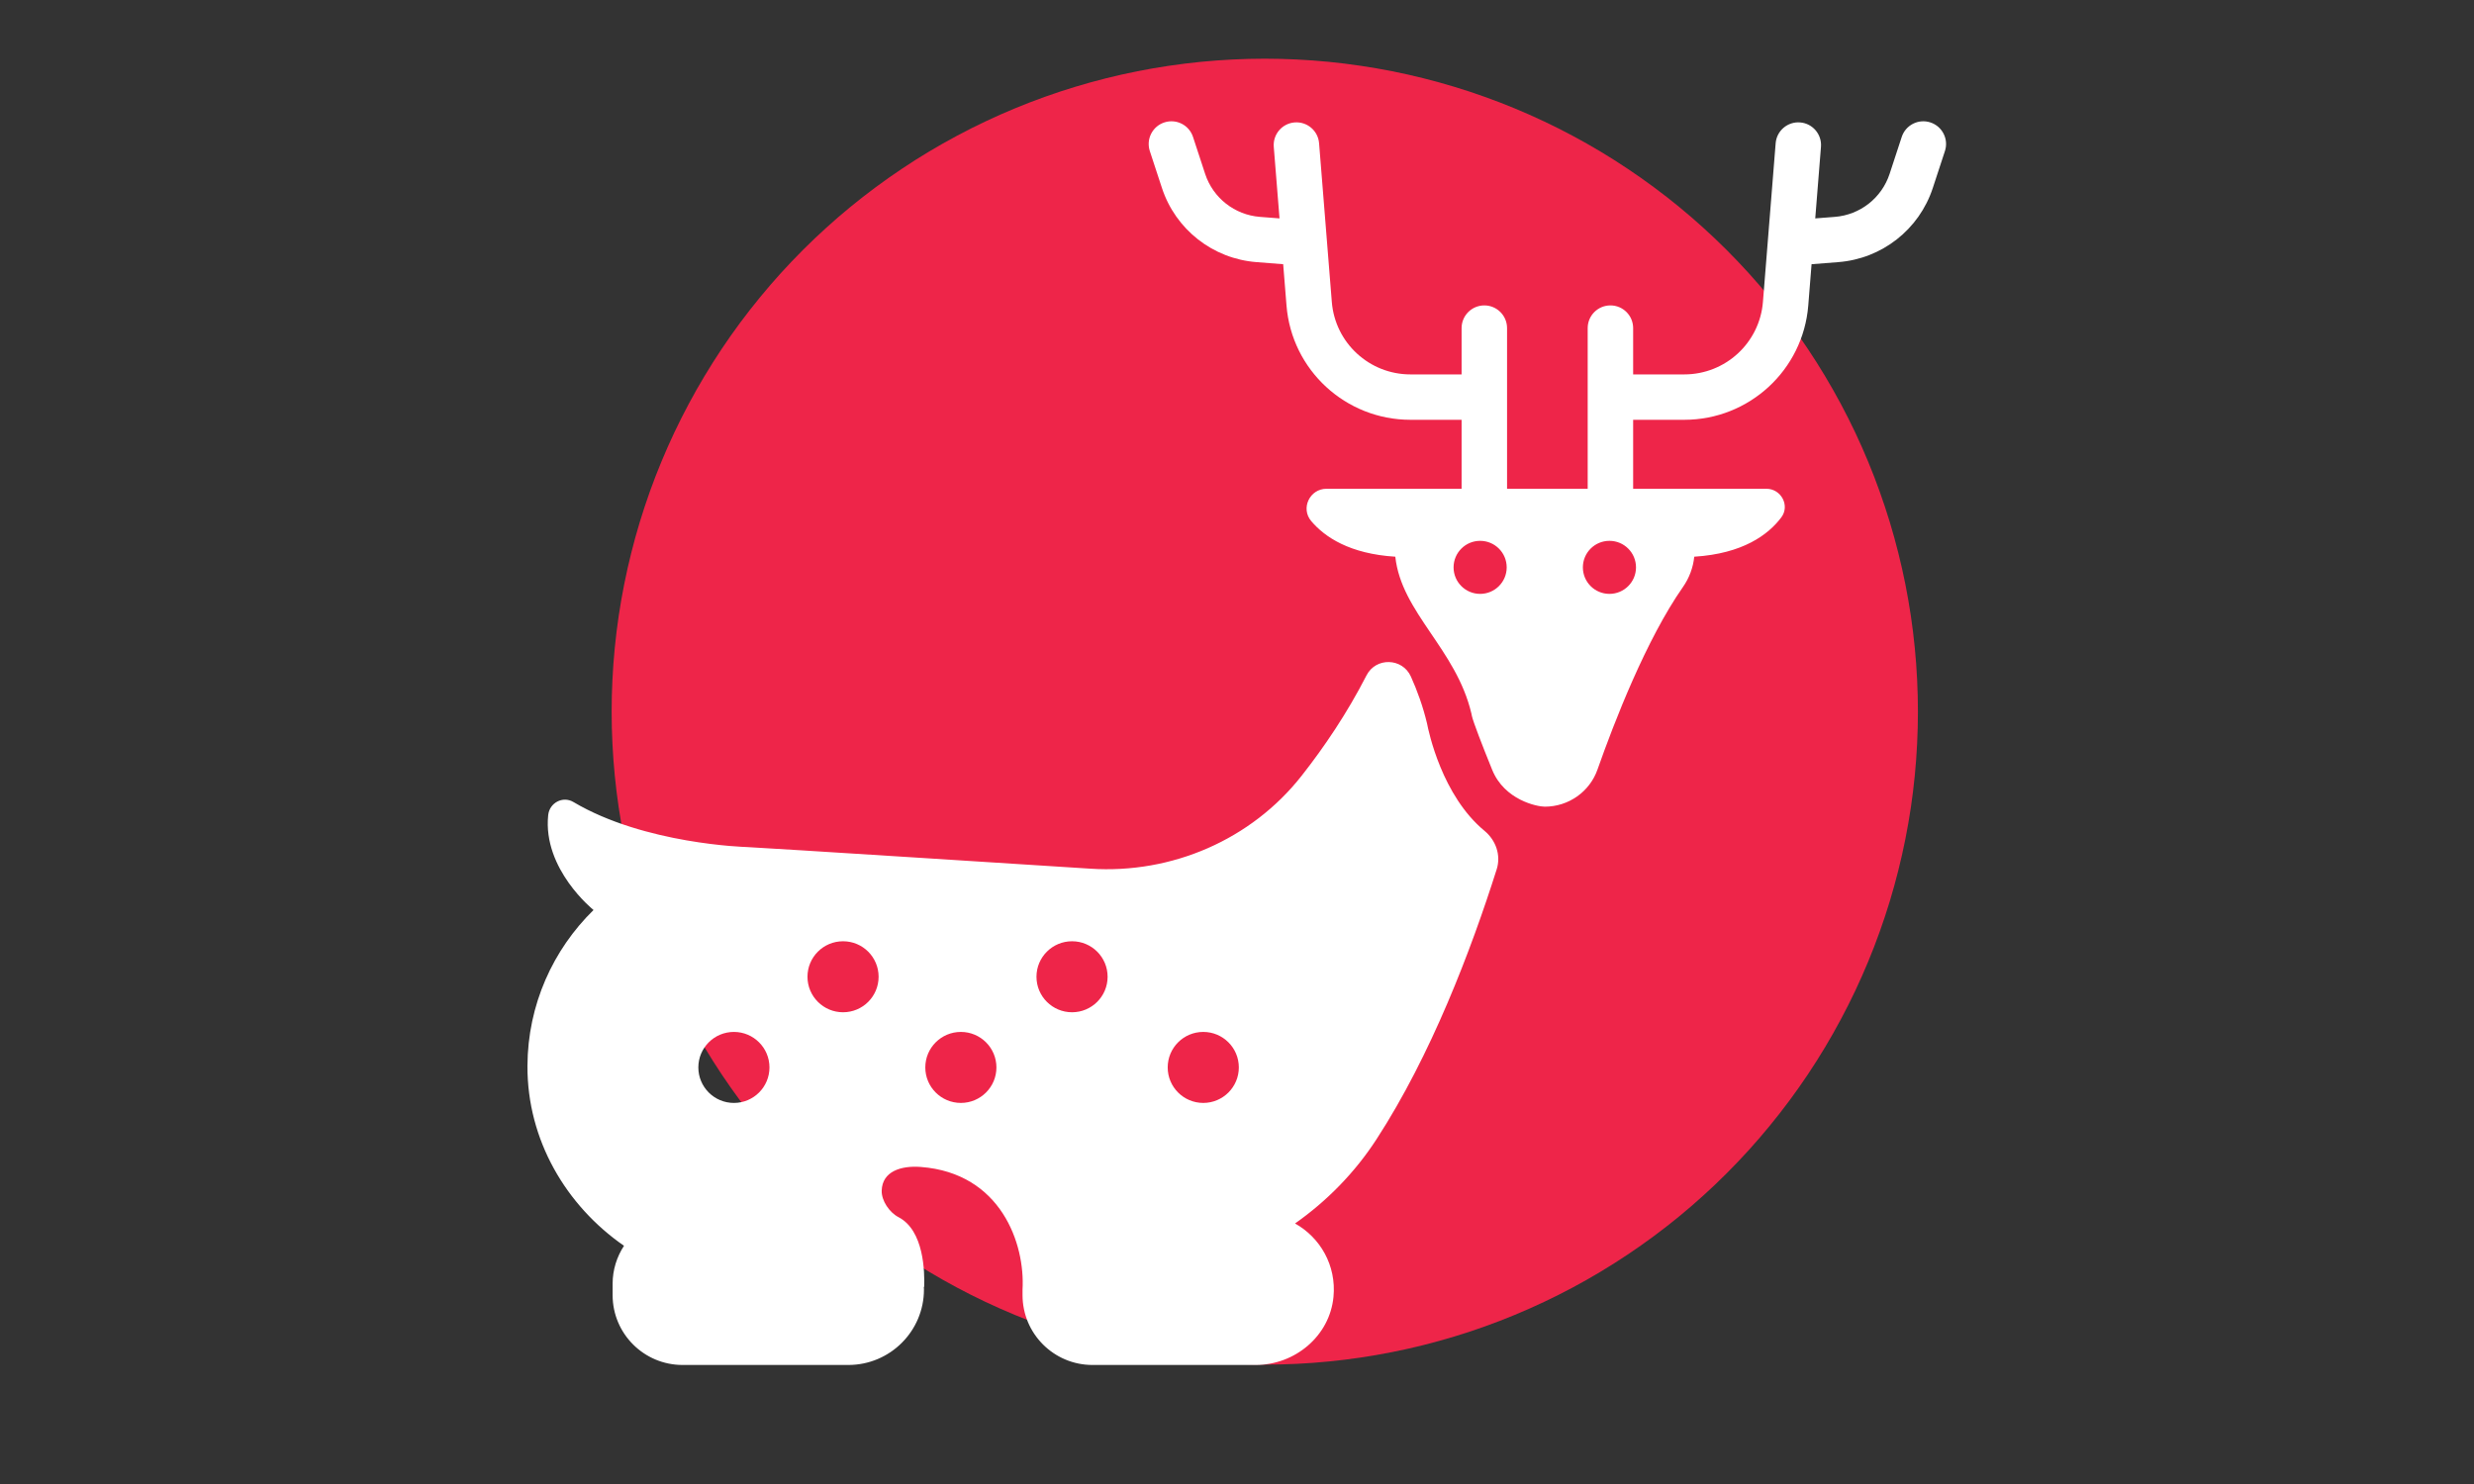 <svg xmlns="http://www.w3.org/2000/svg" xmlns:xlink="http://www.w3.org/1999/xlink" width="500" zoomAndPan="magnify" viewBox="0 0 375 225" height="300" preserveAspectRatio="xMidYMid meet" version="1.0"><rect x="0" y="0" width="375" height="225" fill="#333333" stroke="none"/><defs><clipPath id="1376818eb5"><path d="M 92.711 8.898 L 290.711 8.898 L 290.711 206.898 L 92.711 206.898 Z M 92.711 8.898 " clip-rule="nonzero"/></clipPath><clipPath id="ca296957c2"><path d="M 79.617 100 L 228 100 L 228 206.965 L 79.617 206.965 Z M 79.617 100 " clip-rule="nonzero"/></clipPath></defs><g clip-path="url(#1376818eb5)"><path fill="#ee2549" d="M 290.711 107.898 C 290.711 109.52 290.672 111.141 290.59 112.758 C 290.512 114.375 290.395 115.992 290.234 117.605 C 290.074 119.215 289.879 120.824 289.641 122.426 C 289.402 124.027 289.125 125.625 288.809 127.215 C 288.492 128.805 288.137 130.383 287.742 131.953 C 287.352 133.527 286.918 135.086 286.449 136.637 C 285.977 138.188 285.469 139.727 284.922 141.254 C 284.379 142.777 283.797 144.289 283.176 145.785 C 282.555 147.281 281.898 148.762 281.207 150.227 C 280.512 151.691 279.785 153.141 279.02 154.566 C 278.258 155.996 277.457 157.406 276.625 158.797 C 275.793 160.188 274.926 161.555 274.027 162.902 C 273.125 164.25 272.195 165.574 271.227 166.875 C 270.262 168.176 269.266 169.453 268.238 170.703 C 267.211 171.957 266.152 173.184 265.066 174.383 C 263.977 175.586 262.859 176.758 261.715 177.902 C 260.57 179.051 259.395 180.168 258.195 181.254 C 256.996 182.344 255.77 183.398 254.516 184.43 C 253.262 185.457 251.988 186.453 250.684 187.418 C 249.383 188.383 248.059 189.316 246.711 190.215 C 245.363 191.117 243.996 191.98 242.605 192.816 C 241.219 193.648 239.809 194.445 238.379 195.211 C 236.949 195.973 235.504 196.703 234.039 197.395 C 232.574 198.086 231.094 198.742 229.598 199.363 C 228.102 199.984 226.59 200.566 225.062 201.113 C 223.539 201.66 222 202.168 220.449 202.637 C 218.898 203.105 217.336 203.539 215.766 203.934 C 214.195 204.328 212.613 204.68 211.023 204.996 C 209.438 205.312 207.84 205.59 206.238 205.828 C 204.633 206.066 203.027 206.266 201.414 206.422 C 199.801 206.582 198.188 206.703 196.57 206.781 C 194.949 206.859 193.332 206.898 191.711 206.898 C 190.09 206.898 188.473 206.859 186.852 206.781 C 185.234 206.703 183.621 206.582 182.008 206.422 C 180.395 206.266 178.789 206.066 177.184 205.828 C 175.582 205.59 173.984 205.312 172.398 204.996 C 170.809 204.68 169.227 204.328 167.656 203.934 C 166.086 203.539 164.523 203.105 162.973 202.637 C 161.422 202.168 159.883 201.66 158.359 201.113 C 156.832 200.566 155.32 199.984 153.824 199.363 C 152.328 198.742 150.848 198.086 149.383 197.395 C 147.918 196.703 146.473 195.973 145.043 195.211 C 143.613 194.445 142.203 193.648 140.816 192.816 C 139.426 191.98 138.055 191.117 136.711 190.215 C 135.363 189.316 134.039 188.383 132.738 187.418 C 131.434 186.453 130.16 185.457 128.906 184.43 C 127.652 183.398 126.426 182.344 125.227 181.254 C 124.027 180.168 122.852 179.051 121.707 177.902 C 120.562 176.758 119.445 175.586 118.355 174.383 C 117.27 173.184 116.211 171.957 115.184 170.703 C 114.156 169.453 113.16 168.176 112.191 166.875 C 111.227 165.574 110.297 164.25 109.395 162.902 C 108.496 161.555 107.629 160.188 106.797 158.797 C 105.961 157.406 105.164 155.996 104.402 154.566 C 103.637 153.141 102.91 151.691 102.215 150.227 C 101.523 148.762 100.867 147.281 100.246 145.785 C 99.625 144.289 99.043 142.777 98.496 141.254 C 97.953 139.727 97.445 138.188 96.973 136.637 C 96.504 135.086 96.07 133.527 95.68 131.953 C 95.285 130.383 94.93 128.805 94.613 127.215 C 94.297 125.625 94.02 124.027 93.781 122.426 C 93.543 120.824 93.348 119.215 93.188 117.605 C 93.027 115.992 92.91 114.375 92.832 112.758 C 92.75 111.141 92.711 109.52 92.711 107.898 C 92.711 106.281 92.75 104.66 92.832 103.043 C 92.91 101.426 93.027 99.809 93.188 98.195 C 93.348 96.582 93.543 94.977 93.781 93.375 C 94.02 91.77 94.297 90.176 94.613 88.586 C 94.93 86.996 95.285 85.418 95.68 83.844 C 96.07 82.273 96.504 80.711 96.973 79.16 C 97.445 77.613 97.953 76.074 98.496 74.547 C 99.043 73.023 99.625 71.512 100.246 70.016 C 100.867 68.516 101.523 67.035 102.215 65.57 C 102.91 64.105 103.637 62.66 104.402 61.23 C 105.164 59.805 105.961 58.395 106.797 57.004 C 107.629 55.613 108.496 54.246 109.395 52.898 C 110.297 51.551 111.227 50.227 112.191 48.926 C 113.16 47.625 114.156 46.348 115.184 45.094 C 116.211 43.844 117.27 42.617 118.355 41.414 C 119.445 40.215 120.562 39.043 121.707 37.895 C 122.852 36.75 124.027 35.633 125.227 34.547 C 126.426 33.457 127.652 32.398 128.906 31.371 C 130.16 30.344 131.434 29.348 132.738 28.383 C 134.039 27.418 135.363 26.484 136.711 25.586 C 138.055 24.684 139.426 23.816 140.816 22.984 C 142.203 22.152 143.613 21.355 145.043 20.59 C 146.473 19.824 147.918 19.098 149.383 18.406 C 150.848 17.711 152.328 17.055 153.824 16.438 C 155.32 15.816 156.832 15.234 158.359 14.688 C 159.883 14.141 161.422 13.633 162.973 13.164 C 164.523 12.691 166.086 12.262 167.656 11.867 C 169.227 11.473 170.809 11.117 172.398 10.801 C 173.984 10.484 175.582 10.211 177.184 9.973 C 178.789 9.734 180.395 9.535 182.008 9.375 C 183.621 9.219 185.234 9.098 186.852 9.02 C 188.473 8.941 190.09 8.898 191.711 8.898 C 193.332 8.898 194.949 8.941 196.57 9.02 C 198.188 9.098 199.801 9.219 201.414 9.375 C 203.027 9.535 204.633 9.734 206.238 9.973 C 207.84 10.211 209.438 10.484 211.023 10.801 C 212.613 11.117 214.195 11.473 215.766 11.867 C 217.336 12.262 218.898 12.691 220.449 13.164 C 222 13.633 223.539 14.141 225.062 14.688 C 226.59 15.234 228.102 15.816 229.598 16.438 C 231.094 17.055 232.574 17.711 234.039 18.406 C 235.504 19.098 236.949 19.824 238.379 20.59 C 239.809 21.355 241.219 22.152 242.605 22.984 C 243.996 23.816 245.363 24.684 246.711 25.586 C 248.059 26.484 249.383 27.418 250.684 28.383 C 251.988 29.348 253.262 30.344 254.516 31.371 C 255.77 32.398 256.996 33.457 258.195 34.547 C 259.395 35.633 260.57 36.75 261.715 37.895 C 262.859 39.043 263.977 40.215 265.066 41.414 C 266.152 42.617 267.211 43.844 268.238 45.094 C 269.266 46.348 270.262 47.625 271.227 48.926 C 272.195 50.227 273.125 51.551 274.027 52.898 C 274.926 54.246 275.793 55.613 276.625 57.004 C 277.457 58.395 278.258 59.805 279.02 61.23 C 279.785 62.66 280.512 64.105 281.207 65.57 C 281.898 67.035 282.555 68.516 283.176 70.016 C 283.797 71.512 284.379 73.023 284.922 74.547 C 285.469 76.074 285.977 77.613 286.449 79.16 C 286.918 80.711 287.352 82.273 287.742 83.844 C 288.137 85.418 288.492 86.996 288.809 88.586 C 289.125 90.176 289.402 91.77 289.641 93.375 C 289.879 94.977 290.074 96.582 290.234 98.195 C 290.395 99.809 290.512 101.426 290.59 103.043 C 290.672 104.66 290.711 106.281 290.711 107.898 Z M 290.711 107.898 " fill-opacity="1" fill-rule="nonzero"/></g><g clip-path="url(#ca296957c2)"><path fill="#ffffff" d="M 225.012 125.965 C 218.566 120.637 216.539 110.918 216.301 109.672 C 215.684 107.094 214.82 104.711 213.855 102.57 C 212.574 99.734 208.555 99.621 207.133 102.395 C 204.184 108.152 200.711 113.273 197.316 117.594 C 189.68 127.32 177.625 132.516 165.277 131.707 C 165.277 131.707 113.918 128.418 113.105 128.422 C 113.105 128.422 97.695 128.004 86.914 121.598 C 85.305 120.645 83.289 121.719 83.094 123.578 C 82.23 131.797 89.965 137.973 89.965 137.973 C 83.84 143.98 79.988 152.316 79.949 161.613 C 79.902 172.84 85.805 182.797 94.582 188.883 C 93.504 190.543 92.859 192.512 92.859 194.637 L 92.859 196.359 C 92.859 202.211 97.609 206.953 103.469 206.953 L 128.582 206.953 C 134.914 206.953 140.051 201.824 140.051 195.5 C 140.051 195.371 140.035 195.246 140.031 195.121 L 140.082 195.121 C 140.168 192.93 140.078 186.559 136.195 184.543 C 134.824 183.832 133.602 182.062 133.645 180.52 C 133.727 177.59 136.578 176.703 139.566 176.93 C 151.742 177.852 155.395 188.605 154.992 195.52 L 154.992 196.359 C 154.992 202.211 159.742 206.953 165.598 206.953 L 190.32 206.953 C 196.293 206.953 201.562 202.559 202.125 196.621 C 202.582 191.855 200.105 187.629 196.297 185.5 C 201.133 182.094 205.355 177.801 208.648 172.727 C 216.934 159.969 222.984 144.047 226.863 131.801 C 227.539 129.664 226.742 127.395 225.012 125.965 Z M 111.242 167.223 C 108.266 167.223 105.852 164.812 105.852 161.84 C 105.852 158.867 108.266 156.457 111.242 156.457 C 114.219 156.457 116.633 158.867 116.633 161.84 C 116.633 164.812 114.219 167.223 111.242 167.223 Z M 127.785 153.477 C 124.809 153.477 122.395 151.066 122.395 148.094 C 122.395 145.121 124.809 142.711 127.785 142.711 C 130.766 142.711 133.176 145.121 133.176 148.094 C 133.176 151.066 130.766 153.477 127.785 153.477 Z M 145.645 167.223 C 142.668 167.223 140.254 164.812 140.254 161.84 C 140.254 158.867 142.668 156.457 145.645 156.457 C 148.621 156.457 151.035 158.867 151.035 161.84 C 151.035 164.812 148.621 167.223 145.645 167.223 Z M 162.496 153.477 C 159.52 153.477 157.105 151.066 157.105 148.094 C 157.105 145.121 159.52 142.711 162.496 142.711 C 165.473 142.711 167.887 145.121 167.887 148.094 C 167.887 151.066 165.473 153.477 162.496 153.477 Z M 182.387 167.223 C 179.41 167.223 176.996 164.812 176.996 161.84 C 176.996 158.867 179.41 156.457 182.387 156.457 C 185.363 156.457 187.777 158.867 187.777 161.84 C 187.777 164.812 185.363 167.223 182.387 167.223 Z M 182.387 167.223 " fill-opacity="1" fill-rule="nonzero"/></g><path fill="#ffffff" d="M 292.605 18.562 C 290.797 17.969 288.852 18.953 288.258 20.758 L 286.418 26.367 C 285.219 30.016 281.945 32.586 278.109 32.883 L 275.148 33.113 L 276.016 22.266 C 276.168 20.371 274.754 18.711 272.859 18.562 L 272.855 18.562 C 270.961 18.41 269.301 19.824 269.148 21.715 L 267.219 45.777 C 266.723 51.984 261.535 56.766 255.301 56.766 L 247.547 56.766 L 247.547 49.746 C 247.547 47.848 246.008 46.305 244.102 46.305 C 242.199 46.305 240.656 47.848 240.656 49.746 L 240.656 74.105 L 228.434 74.105 L 228.434 49.746 C 228.434 47.848 226.891 46.305 224.988 46.305 C 223.086 46.305 221.543 47.848 221.543 49.746 L 221.543 56.766 L 213.789 56.766 C 207.555 56.766 202.367 51.984 201.871 45.777 L 199.941 21.715 C 199.793 19.824 198.133 18.41 196.234 18.562 C 194.336 18.711 192.922 20.371 193.074 22.266 L 193.945 33.113 L 190.98 32.883 C 187.148 32.586 183.871 30.016 182.672 26.367 L 180.832 20.758 C 180.242 18.953 178.297 17.969 176.488 18.562 C 174.68 19.152 173.695 21.098 174.285 22.902 L 176.125 28.508 C 178.191 34.797 183.84 39.23 190.445 39.742 L 194.5 40.059 L 195.004 46.324 C 195.785 56.109 203.965 63.648 213.793 63.648 L 221.543 63.648 L 221.543 74.105 L 220.828 74.105 C 220.824 74.105 220.824 74.105 220.824 74.105 L 201.066 74.105 C 198.531 74.105 197.113 77.066 198.746 79 C 200.816 81.449 204.613 83.977 211.496 84.406 C 212.41 92.883 220.715 98.391 223.027 108.172 L 223.066 108.355 C 223.066 108.363 223.078 108.426 223.098 108.527 C 223.277 109.383 224.672 113.012 226.184 116.727 C 228.051 121.316 233.004 122.305 234.152 122.305 C 237.742 122.305 240.957 120.055 242.145 116.668 C 244.684 109.457 249.531 96.945 255.102 88.992 C 256.066 87.609 256.641 86.031 256.809 84.406 C 264.219 83.941 268.051 81.043 270.008 78.438 C 271.344 76.652 269.977 74.105 267.746 74.105 L 247.48 74.105 C 247.48 74.105 247.48 74.105 247.477 74.105 L 247.547 74.105 L 247.547 63.648 L 255.301 63.648 C 265.125 63.648 273.305 56.109 274.09 46.324 L 274.59 40.059 L 278.645 39.742 C 285.254 39.23 290.902 34.797 292.965 28.508 L 294.805 22.902 C 295.398 21.098 294.41 19.152 292.605 18.562 Z M 224.352 90.043 C 222.129 90.043 220.328 88.242 220.328 86.023 C 220.328 83.801 222.129 82 224.352 82 C 226.578 82 228.379 83.801 228.379 86.023 C 228.379 88.242 226.578 90.043 224.352 90.043 Z M 247.98 86.023 C 247.98 88.242 246.176 90.043 243.953 90.043 C 241.727 90.043 239.926 88.242 239.926 86.023 C 239.926 83.801 241.727 82 243.953 82 C 246.176 82 247.98 83.801 247.98 86.023 Z M 247.98 86.023 " fill-opacity="1" fill-rule="nonzero"/></svg>
